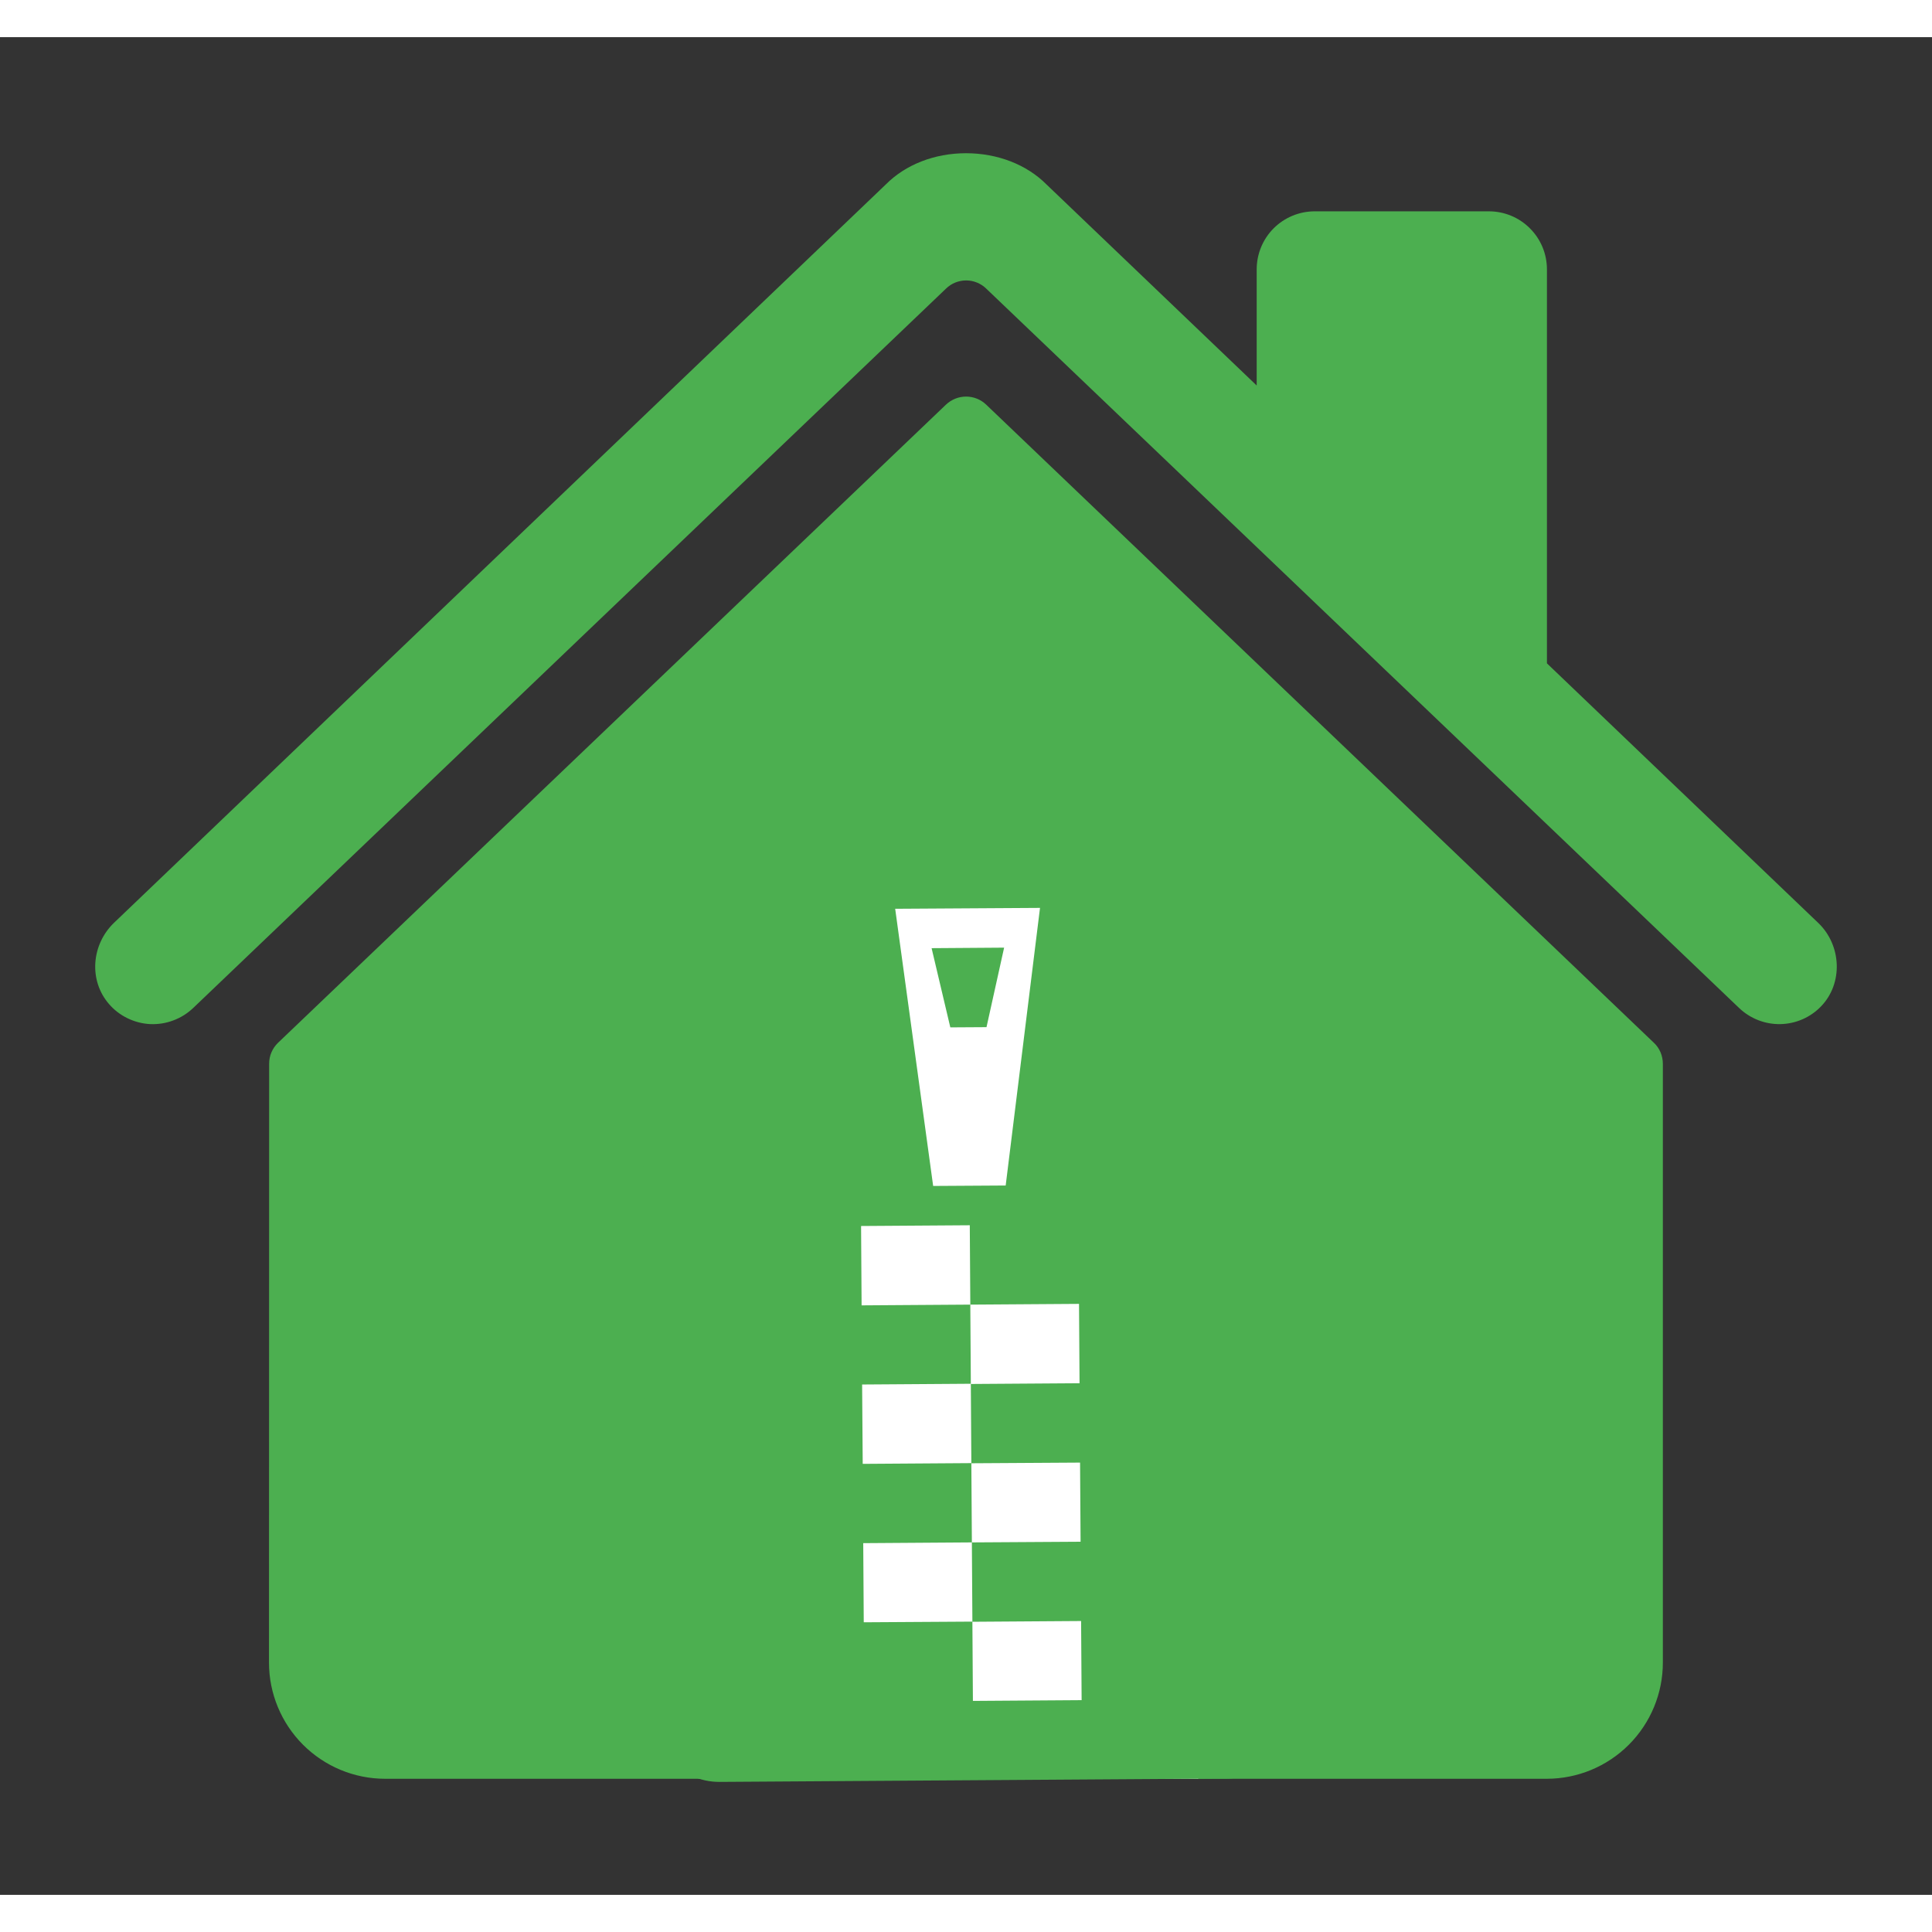 <svg width="30" height="30" viewBox="0 0 26 25" fill="none" xmlns="http://www.w3.org/2000/svg">
    <rect x="0" y="0" width="26" height="25" fill="#333333" stroke="none"/>
    <path d="M13.271 4.945C13.199 4.876 13.102 4.837 13.002 4.837C12.901 4.837 12.804 4.876 12.731 4.945L3.742 13.533C3.704 13.569 3.674 13.613 3.653 13.662C3.632 13.71 3.622 13.763 3.622 13.815L3.62 21.875C3.62 22.289 3.785 22.687 4.078 22.98C4.371 23.273 4.768 23.438 5.183 23.438H9.875C10.082 23.438 10.281 23.355 10.427 23.209C10.574 23.062 10.656 22.863 10.656 22.656V16.016C10.656 15.912 10.697 15.813 10.771 15.739C10.844 15.666 10.943 15.625 11.047 15.625H14.953C15.057 15.625 15.156 15.666 15.229 15.739C15.303 15.813 15.344 15.912 15.344 16.016V22.656C15.344 22.863 15.426 23.062 15.573 23.209C15.719 23.355 15.918 23.438 16.125 23.438H20.815C21.23 23.438 21.627 23.273 21.92 22.98C22.213 22.687 22.378 22.289 22.378 21.875V13.815C22.378 13.763 22.367 13.71 22.347 13.662C22.326 13.613 22.296 13.569 22.257 13.533L13.271 4.945Z" fill="#4CAF50"/>
    <path d="M24.47 11.921L20.818 8.427V3.125C20.818 2.918 20.736 2.719 20.589 2.573C20.443 2.426 20.244 2.344 20.037 2.344H17.693C17.486 2.344 17.287 2.426 17.14 2.573C16.994 2.719 16.912 2.918 16.912 3.125V4.688L14.084 1.983C13.819 1.716 13.425 1.562 13 1.562C12.576 1.562 12.184 1.716 11.919 1.984L1.533 11.92C1.23 12.213 1.191 12.695 1.468 13.013C1.537 13.093 1.622 13.158 1.718 13.204C1.813 13.25 1.917 13.277 2.023 13.282C2.128 13.286 2.234 13.27 2.333 13.232C2.433 13.195 2.523 13.138 2.6 13.065L12.732 3.383C12.804 3.313 12.901 3.274 13.002 3.274C13.102 3.274 13.199 3.313 13.271 3.383L23.404 13.065C23.554 13.208 23.753 13.286 23.96 13.282C24.167 13.278 24.364 13.192 24.507 13.043C24.807 12.732 24.782 12.22 24.47 11.921Z" fill="#4CAF50"/>
    <rect x="9.875" y="11.562" width="6.25" height="11.875" fill="white"/>
    <path d="M9.686 23.48L16.513 23.435C17.052 23.432 17.486 22.951 17.482 22.361L17.411 11.693C17.407 11.105 16.968 10.628 16.428 10.631L9.601 10.677C9.064 10.68 8.628 11.161 8.632 11.751L8.703 22.419C8.709 23.009 9.149 23.484 9.686 23.48ZM13.996 11.718L13.534 15.454L12.558 15.46L12.047 11.73L13.996 11.718ZM11.617 20.267L13.079 20.257L13.072 19.19L11.61 19.2L11.602 18.132L13.065 18.122L13.058 17.057L11.595 17.067L11.588 15.999L13.051 15.989L13.058 17.057L14.521 17.047L14.528 18.115L13.065 18.125L13.072 19.192L14.535 19.183L14.542 20.248L13.079 20.257L13.086 21.325L14.549 21.315L14.556 22.38L13.093 22.39L13.086 21.323L11.624 21.332L11.617 20.267ZM13.276 13.323L13.513 12.253L12.537 12.26L12.789 13.326L13.276 13.323Z" fill="#4CAF50"/>
</svg>
